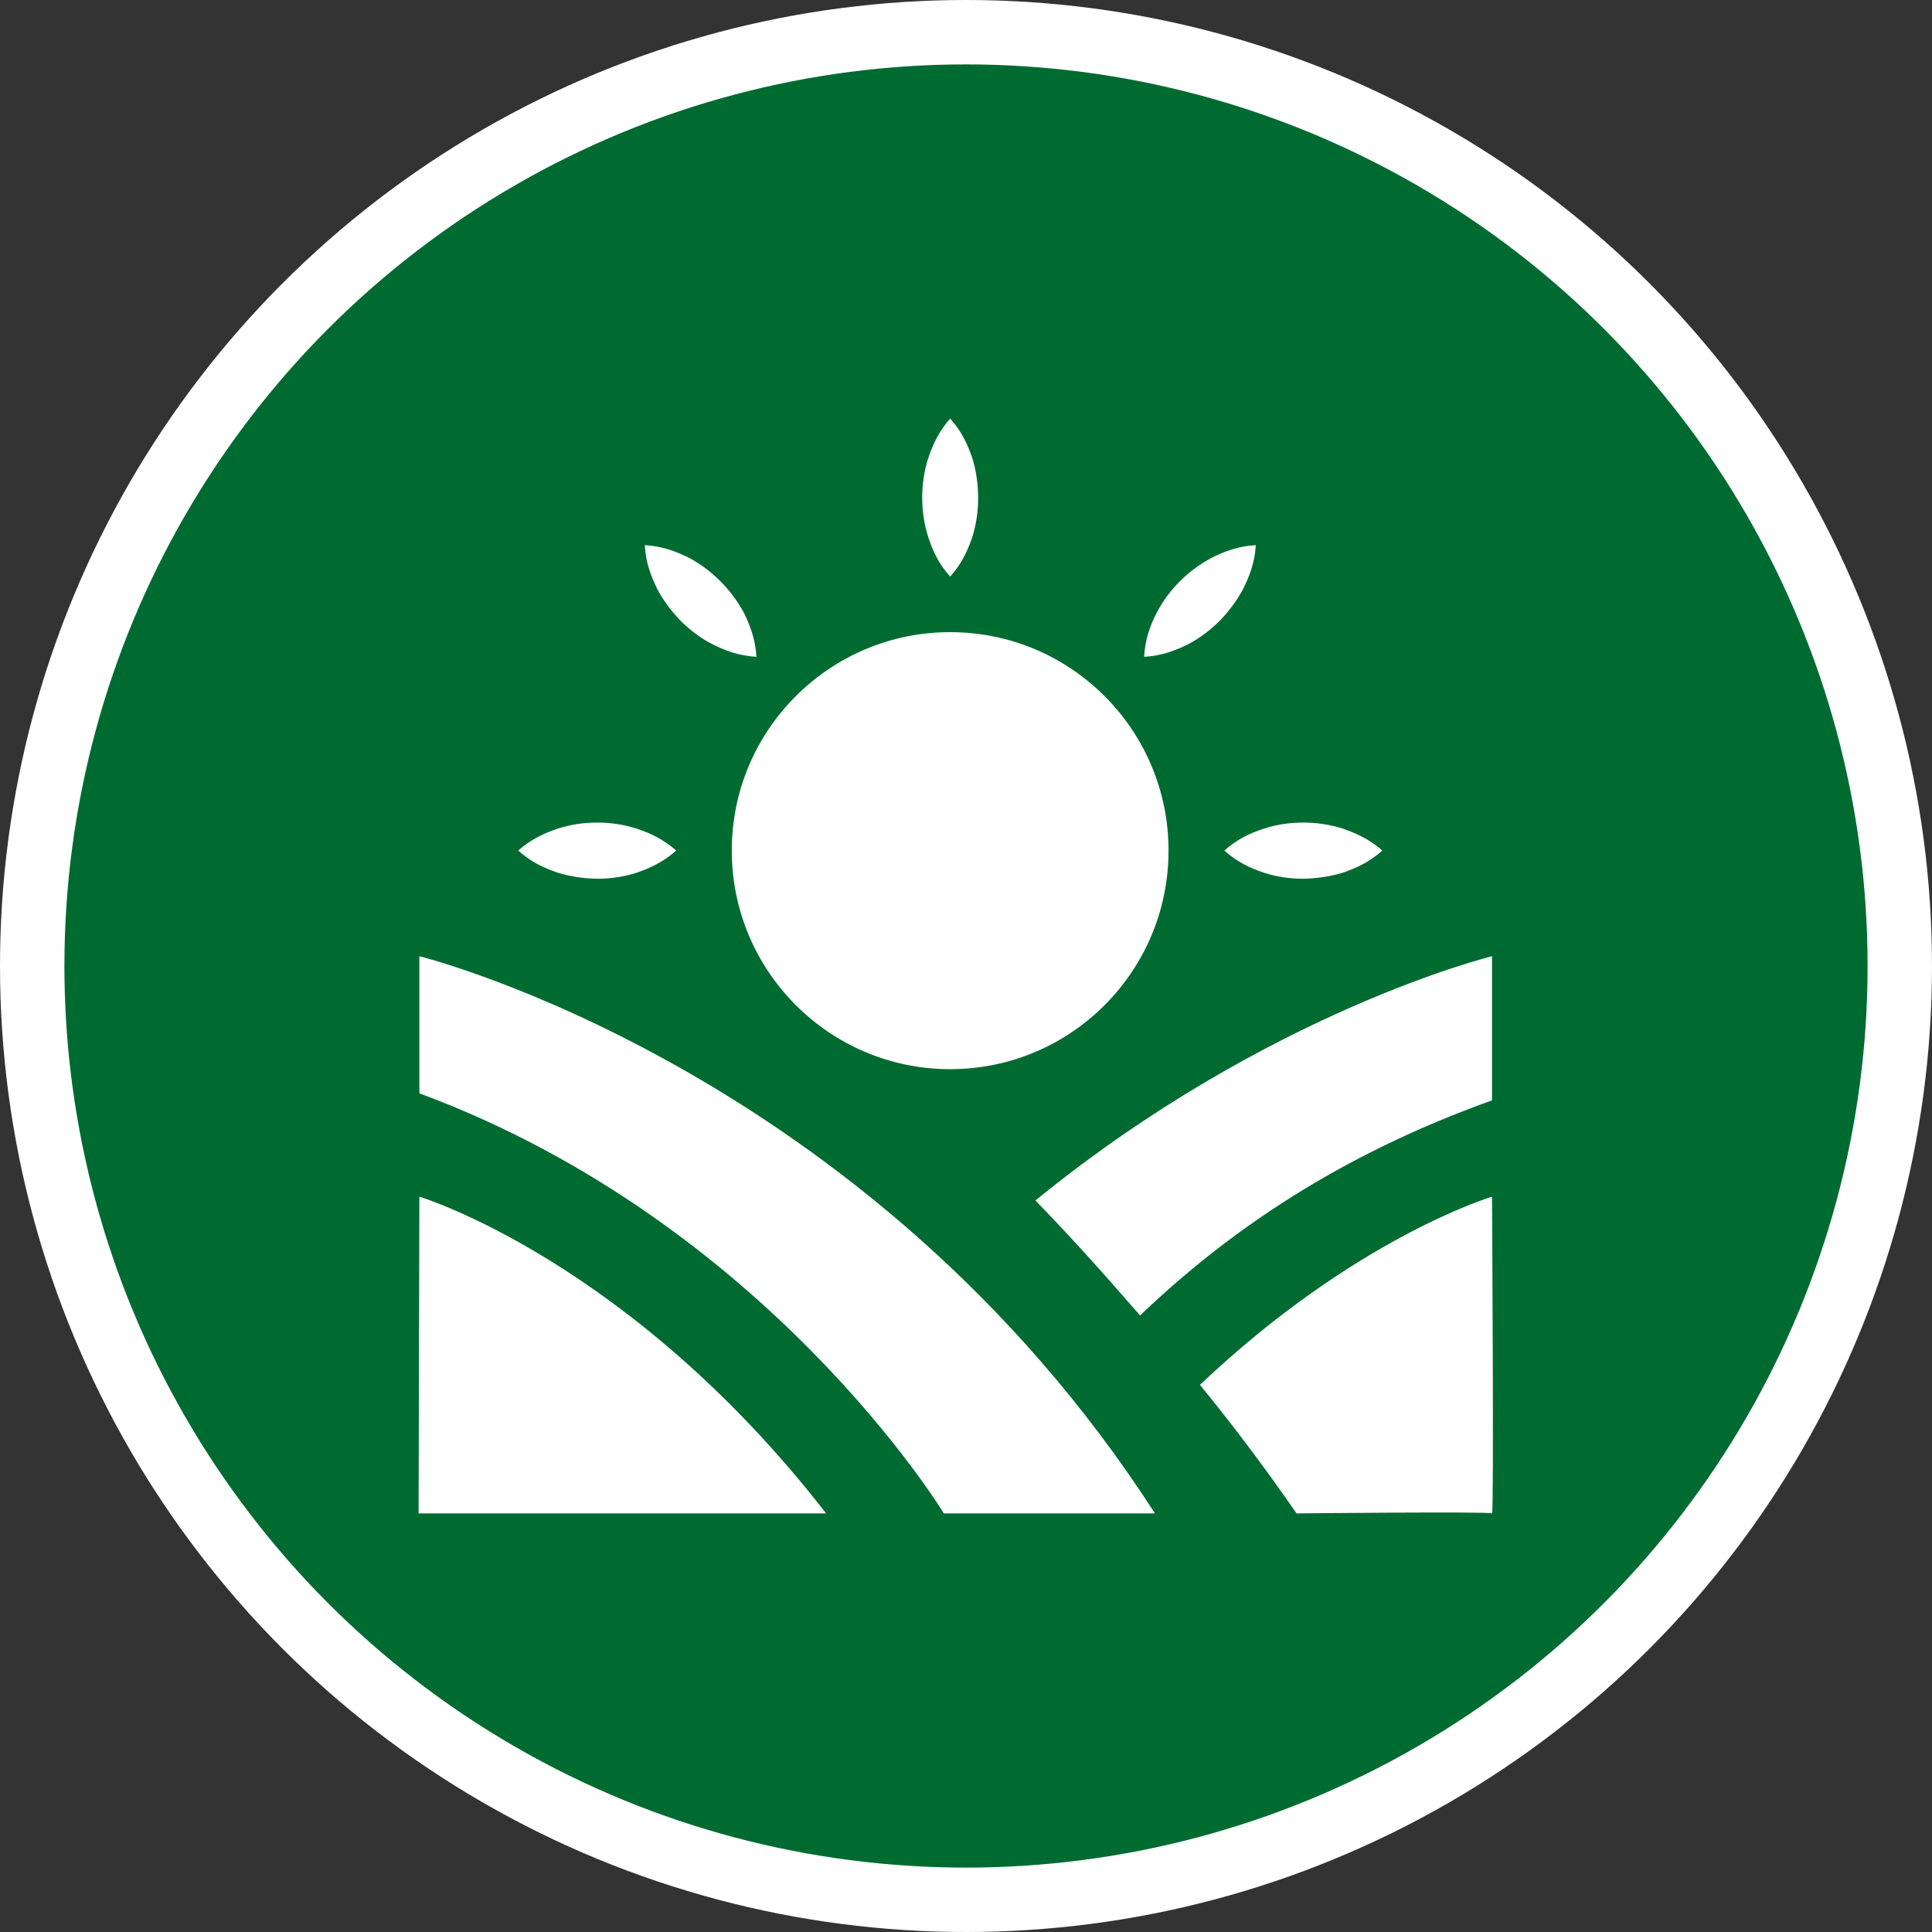 <?xml version="1.0" encoding="UTF-8" standalone="no"?>
<!-- Created with Inkscape (http://www.inkscape.org/) -->

<svg
   xmlns:dc="http://purl.org/dc/elements/1.1/"
   xmlns:cc="http://creativecommons.org/ns#"
   xmlns:rdf="http://www.w3.org/1999/02/22-rdf-syntax-ns#"
   xmlns:svg="http://www.w3.org/2000/svg"
   xmlns="http://www.w3.org/2000/svg"
   xmlns:xlink="http://www.w3.org/1999/xlink"
   xmlns:sodipodi="http://sodipodi.sourceforge.net/DTD/sodipodi-0.dtd"
   xmlns:inkscape="http://www.inkscape.org/namespaces/inkscape"
   width="30px"
   height="30px"
   version="1.1"
   id="svg8"
   inkscape:version="0.92.4 5da689c313, 2019-01-14"
   sodipodi:docname="container.svg">
  <rect width="100%" height="100%" fill="#333333" stroke="none"/>
  <defs
     id="defs2" />
  <sodipodi:namedview
     id="base"
     pagecolor="#ffffff"
     bordercolor="#666666"
     borderopacity="1.0"
     inkscape:pageopacity="0.0"
     inkscape:pageshadow="2"
     inkscape:zoom="13.049334"
     inkscape:cx="18.679046"
     inkscape:cy="12.165829"
     inkscape:document-units="px"
     inkscape:current-layer="layer1"
     showgrid="false"
     inkscape:snap-page="false"
     units="px"
     inkscape:window-width="1884"
     inkscape:window-height="1061"
     inkscape:window-x="0"
     inkscape:window-y="0"
     inkscape:window-maximized="1"
     fit-margin-top="0"
     fit-margin-left="0"
     fit-margin-right="0"
     fit-margin-bottom="0" />
    <circle
       style="color:#000000;clip-rule:nonzero;display:inline;overflow:visible;visibility:visible;opacity:1;isolation:auto;mix-blend-mode:normal;color-interpolation:sRGB;color-interpolation-filters:linearRGB;solid-color:#000000;solid-opacity:1;vector-effect:none;fill:#006b31;fill-opacity:1;fill-rule:evenodd;stroke:#ffffff;stroke-width:1;stroke-linecap:butt;stroke-linejoin:miter;stroke-miterlimit:4;stroke-dasharray:none;stroke-dashoffset:0;stroke-opacity:1;marker:none;color-rendering:auto;image-rendering:auto;shape-rendering:auto;text-rendering:auto;enable-background:accumulate"
       id="path815"
       cx="15"
       cy="15"
       r="14.5" />
<g transform="translate(6.5,6.5)"><path fill-rule="nonzero" fill="#FFFFFF" fill-opacity="1" d="M 11.645 6.707 C 11.645 8.582 10.129 10.102 8.254 10.102 C 6.383 10.102 4.863 8.582 4.863 6.707 C 4.863 4.836 6.383 3.316 8.254 3.316 C 10.129 3.316 11.645 4.836 11.645 6.707 Z M 11.645 6.707 "/>
<path fill-rule="nonzero" fill="#FFFFFF" fill-opacity="1" d="M 8.254 2.453 C 8.438 2.25 8.527 2.043 8.598 1.84 C 8.66 1.637 8.691 1.43 8.688 1.227 C 8.688 1.023 8.66 0.816 8.598 0.613 C 8.527 0.41 8.438 0.203 8.254 0 C 8.074 0.203 7.984 0.41 7.914 0.613 C 7.848 0.816 7.82 1.023 7.82 1.227 C 7.82 1.43 7.848 1.637 7.914 1.84 C 7.98 2.043 8.07 2.25 8.254 2.453 Z M 8.254 2.453 "/>
<path fill-rule="nonzero" fill="#FFFFFF" fill-opacity="1" d="M 2.773 7.145 C 2.977 7.145 3.18 7.117 3.387 7.051 C 3.59 6.98 3.793 6.891 4 6.707 C 3.793 6.527 3.59 6.434 3.387 6.367 C 3.18 6.301 2.977 6.273 2.773 6.273 C 2.566 6.273 2.363 6.301 2.16 6.367 C 1.953 6.438 1.75 6.527 1.547 6.707 C 1.75 6.891 1.953 6.98 2.16 7.051 C 2.363 7.113 2.566 7.141 2.773 7.145 Z M 2.773 7.145 "/>
<path fill-rule="nonzero" fill="#FFFFFF" fill-opacity="1" d="M 13.125 7.051 C 13.328 7.117 13.531 7.145 13.738 7.145 C 13.941 7.141 14.145 7.113 14.352 7.051 C 14.555 6.98 14.758 6.891 14.965 6.707 C 14.758 6.527 14.555 6.438 14.352 6.367 C 14.145 6.301 13.941 6.273 13.738 6.273 C 13.531 6.273 13.328 6.301 13.125 6.367 C 12.918 6.434 12.715 6.527 12.512 6.707 C 12.715 6.891 12.918 6.98 13.125 7.051 Z M 13.125 7.051 "/>
<path fill-rule="nonzero" fill="#FFFFFF" fill-opacity="1" d="M 4.07 3.141 C 4.215 3.285 4.379 3.41 4.57 3.508 C 4.762 3.602 4.973 3.684 5.246 3.699 C 5.23 3.426 5.148 3.215 5.055 3.023 C 4.953 2.832 4.828 2.668 4.684 2.523 C 4.539 2.379 4.375 2.254 4.188 2.156 C 3.992 2.062 3.785 1.98 3.512 1.965 C 3.527 2.238 3.609 2.445 3.703 2.641 C 3.801 2.828 3.926 2.992 4.07 3.141 Z M 4.07 3.141 "/>
<path fill-rule="nonzero" fill="#FFFFFF" fill-opacity="1" d="M 12.438 3.141 C 12.582 2.992 12.707 2.828 12.805 2.641 C 12.902 2.445 12.984 2.238 13 1.965 C 12.727 1.98 12.516 2.062 12.324 2.156 C 12.133 2.258 11.969 2.379 11.824 2.523 C 11.68 2.668 11.555 2.832 11.457 3.023 C 11.359 3.215 11.281 3.426 11.266 3.699 C 11.539 3.684 11.746 3.602 11.941 3.508 C 12.129 3.41 12.293 3.285 12.438 3.141 Z M 12.438 3.141 "/>
<path fill-rule="nonzero" fill="#FFFFFF" fill-opacity="1" d="M 8.156 17 L 11.434 17 C 6.969 10.07 0.012 8.348 0.012 8.348 L 0.012 10.477 C 5.418 12.48 8.156 17 8.156 17 Z M 8.156 17 "/>
<path fill-rule="nonzero" fill="#FFFFFF" fill-opacity="1" d="M 3.039 17 L 6.328 17 C 3.27 13.062 0.012 12.082 0.012 12.082 L 0 17 Z M 3.039 17 "/>
<path fill-rule="nonzero" fill="#FFFFFF" fill-opacity="1" d="M 11.203 13.926 C 12.57 12.621 14.285 11.441 16.668 10.586 L 16.668 8.348 C 16.668 8.348 13.188 9.199 9.578 12.141 C 10.09 12.668 10.555 13.18 11.203 13.926 Z M 11.203 13.926 "/>
<path fill-rule="nonzero" fill="#FFFFFF" fill-opacity="1" d="M 16.668 17 C 16.699 17.031 16.668 12.082 16.668 12.082 C 16.668 12.082 14.551 12.711 12.133 15.004 C 12.648 15.633 13.16 16.316 13.633 17 C 13.633 17 16.637 16.969 16.668 17 Z M 16.668 17 "/>
</g>
</svg>
